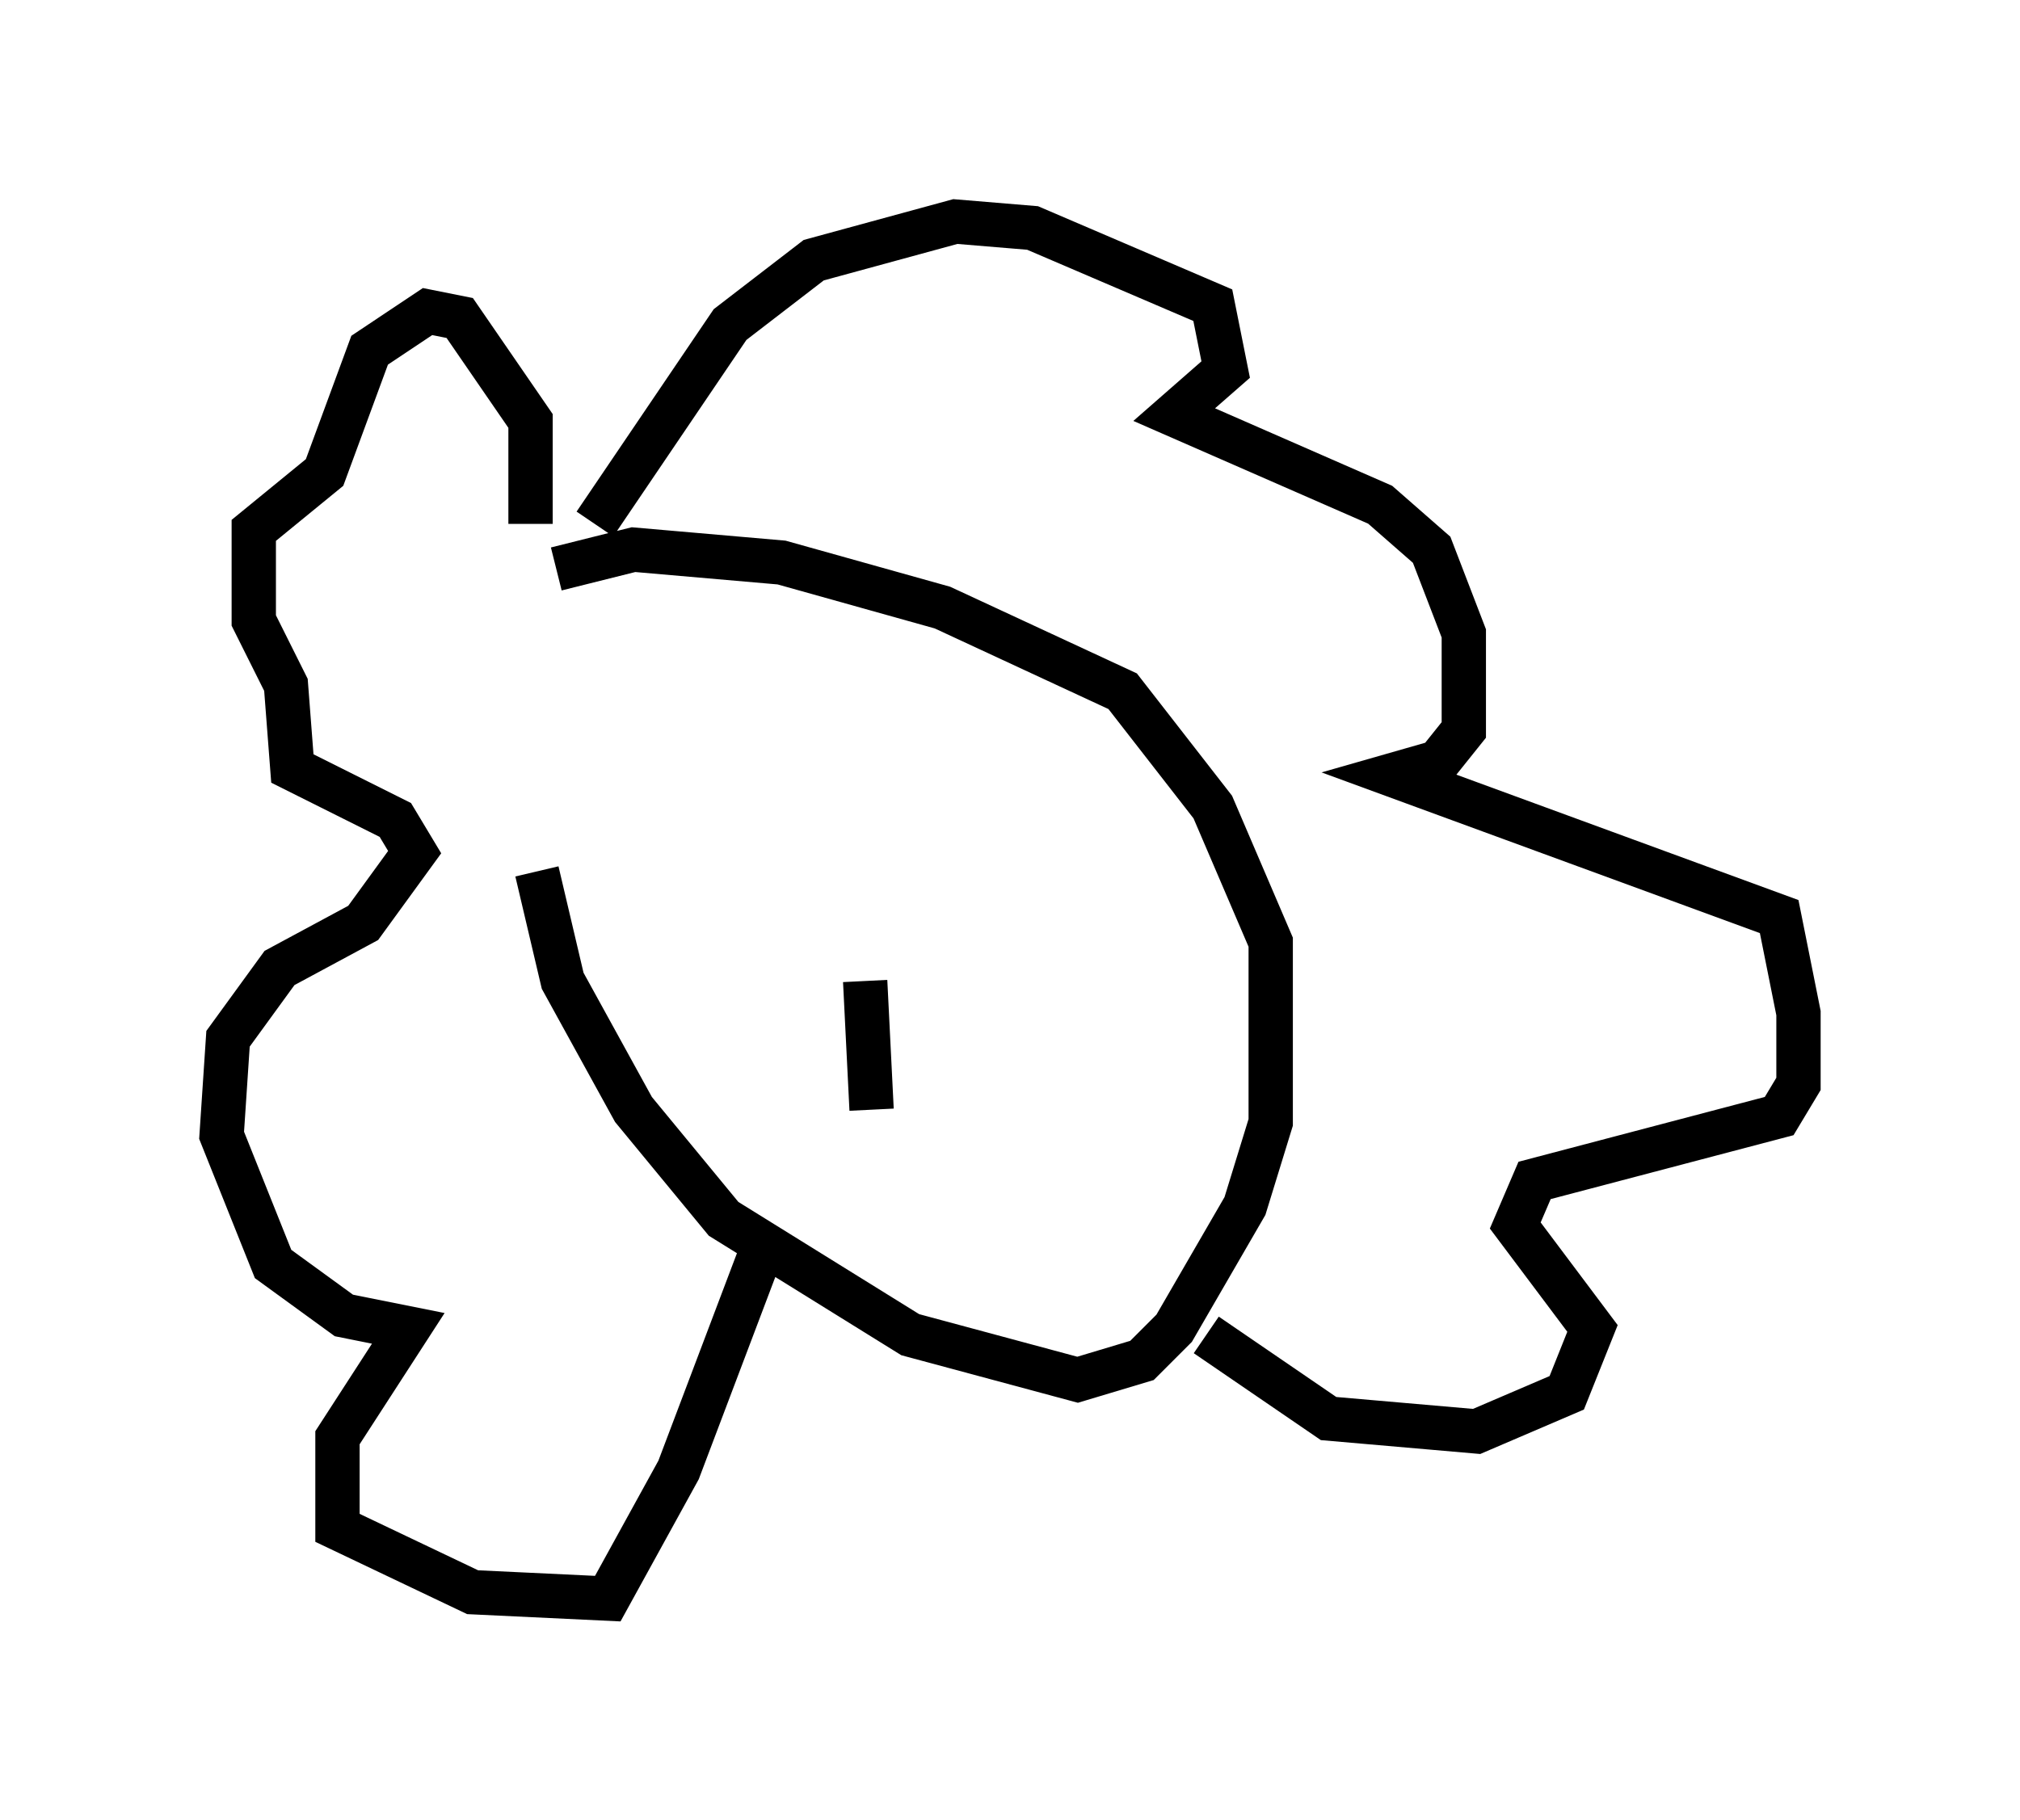 <?xml version="1.0" encoding="utf-8" ?>
<svg baseProfile="full" height="41.084" version="1.1" width="45.587" xmlns="http://www.w3.org/2000/svg" xmlns:ev="http://www.w3.org/2001/xml-events" xmlns:xlink="http://www.w3.org/1999/xlink"><defs /><rect fill="white" height="41.084" width="45.587" x="0" y="0" /><path d="M12.117, 13.86 m0.0, 5.81 l0.581, 2.469 1.598, 2.905 l2.034, 2.469 4.212, 2.615 l3.777, 1.017 1.453, -0.436 l0.726, -0.726 1.598, -2.76 l0.581, -1.888 0.0, -4.067 l-1.307, -3.05 -2.034, -2.615 l-4.067, -1.888 -3.631, -1.017 l-3.341, -0.291 -1.743, 0.436 m-0.581, -1.017 l0.0, -2.324 -1.598, -2.324 l-0.726, -0.145 -1.307, 0.872 l-1.017, 2.76 -1.598, 1.307 l0.0, 2.034 0.726, 1.453 l0.145, 1.888 2.324, 1.162 l0.436, 0.726 -1.162, 1.598 l-1.888, 1.017 -1.162, 1.598 l-0.145, 2.179 1.162, 2.905 l1.598, 1.162 1.453, 0.291 l-1.598, 2.469 0.0, 2.034 l3.05, 1.453 3.05, 0.145 l1.598, -2.905 2.034, -5.374 m-3.922, -15.978 l3.05, -4.503 1.888, -1.453 l3.196, -0.872 1.743, 0.145 l4.067, 1.743 0.291, 1.453 l-1.162, 1.017 4.648, 2.034 l1.162, 1.017 0.726, 1.888 l0.0, 2.179 -0.581, 0.726 l-1.017, 0.291 8.715, 3.196 l0.436, 2.179 0.0, 1.598 l-0.436, 0.726 -5.52, 1.453 l-0.436, 1.017 1.743, 2.324 l-0.581, 1.453 -2.034, 0.872 l-3.341, -0.291 -2.76, -1.888 m-7.698, -7.989 l0.145, 2.905 " fill="none" stroke="black" stroke-width="1" /></svg>